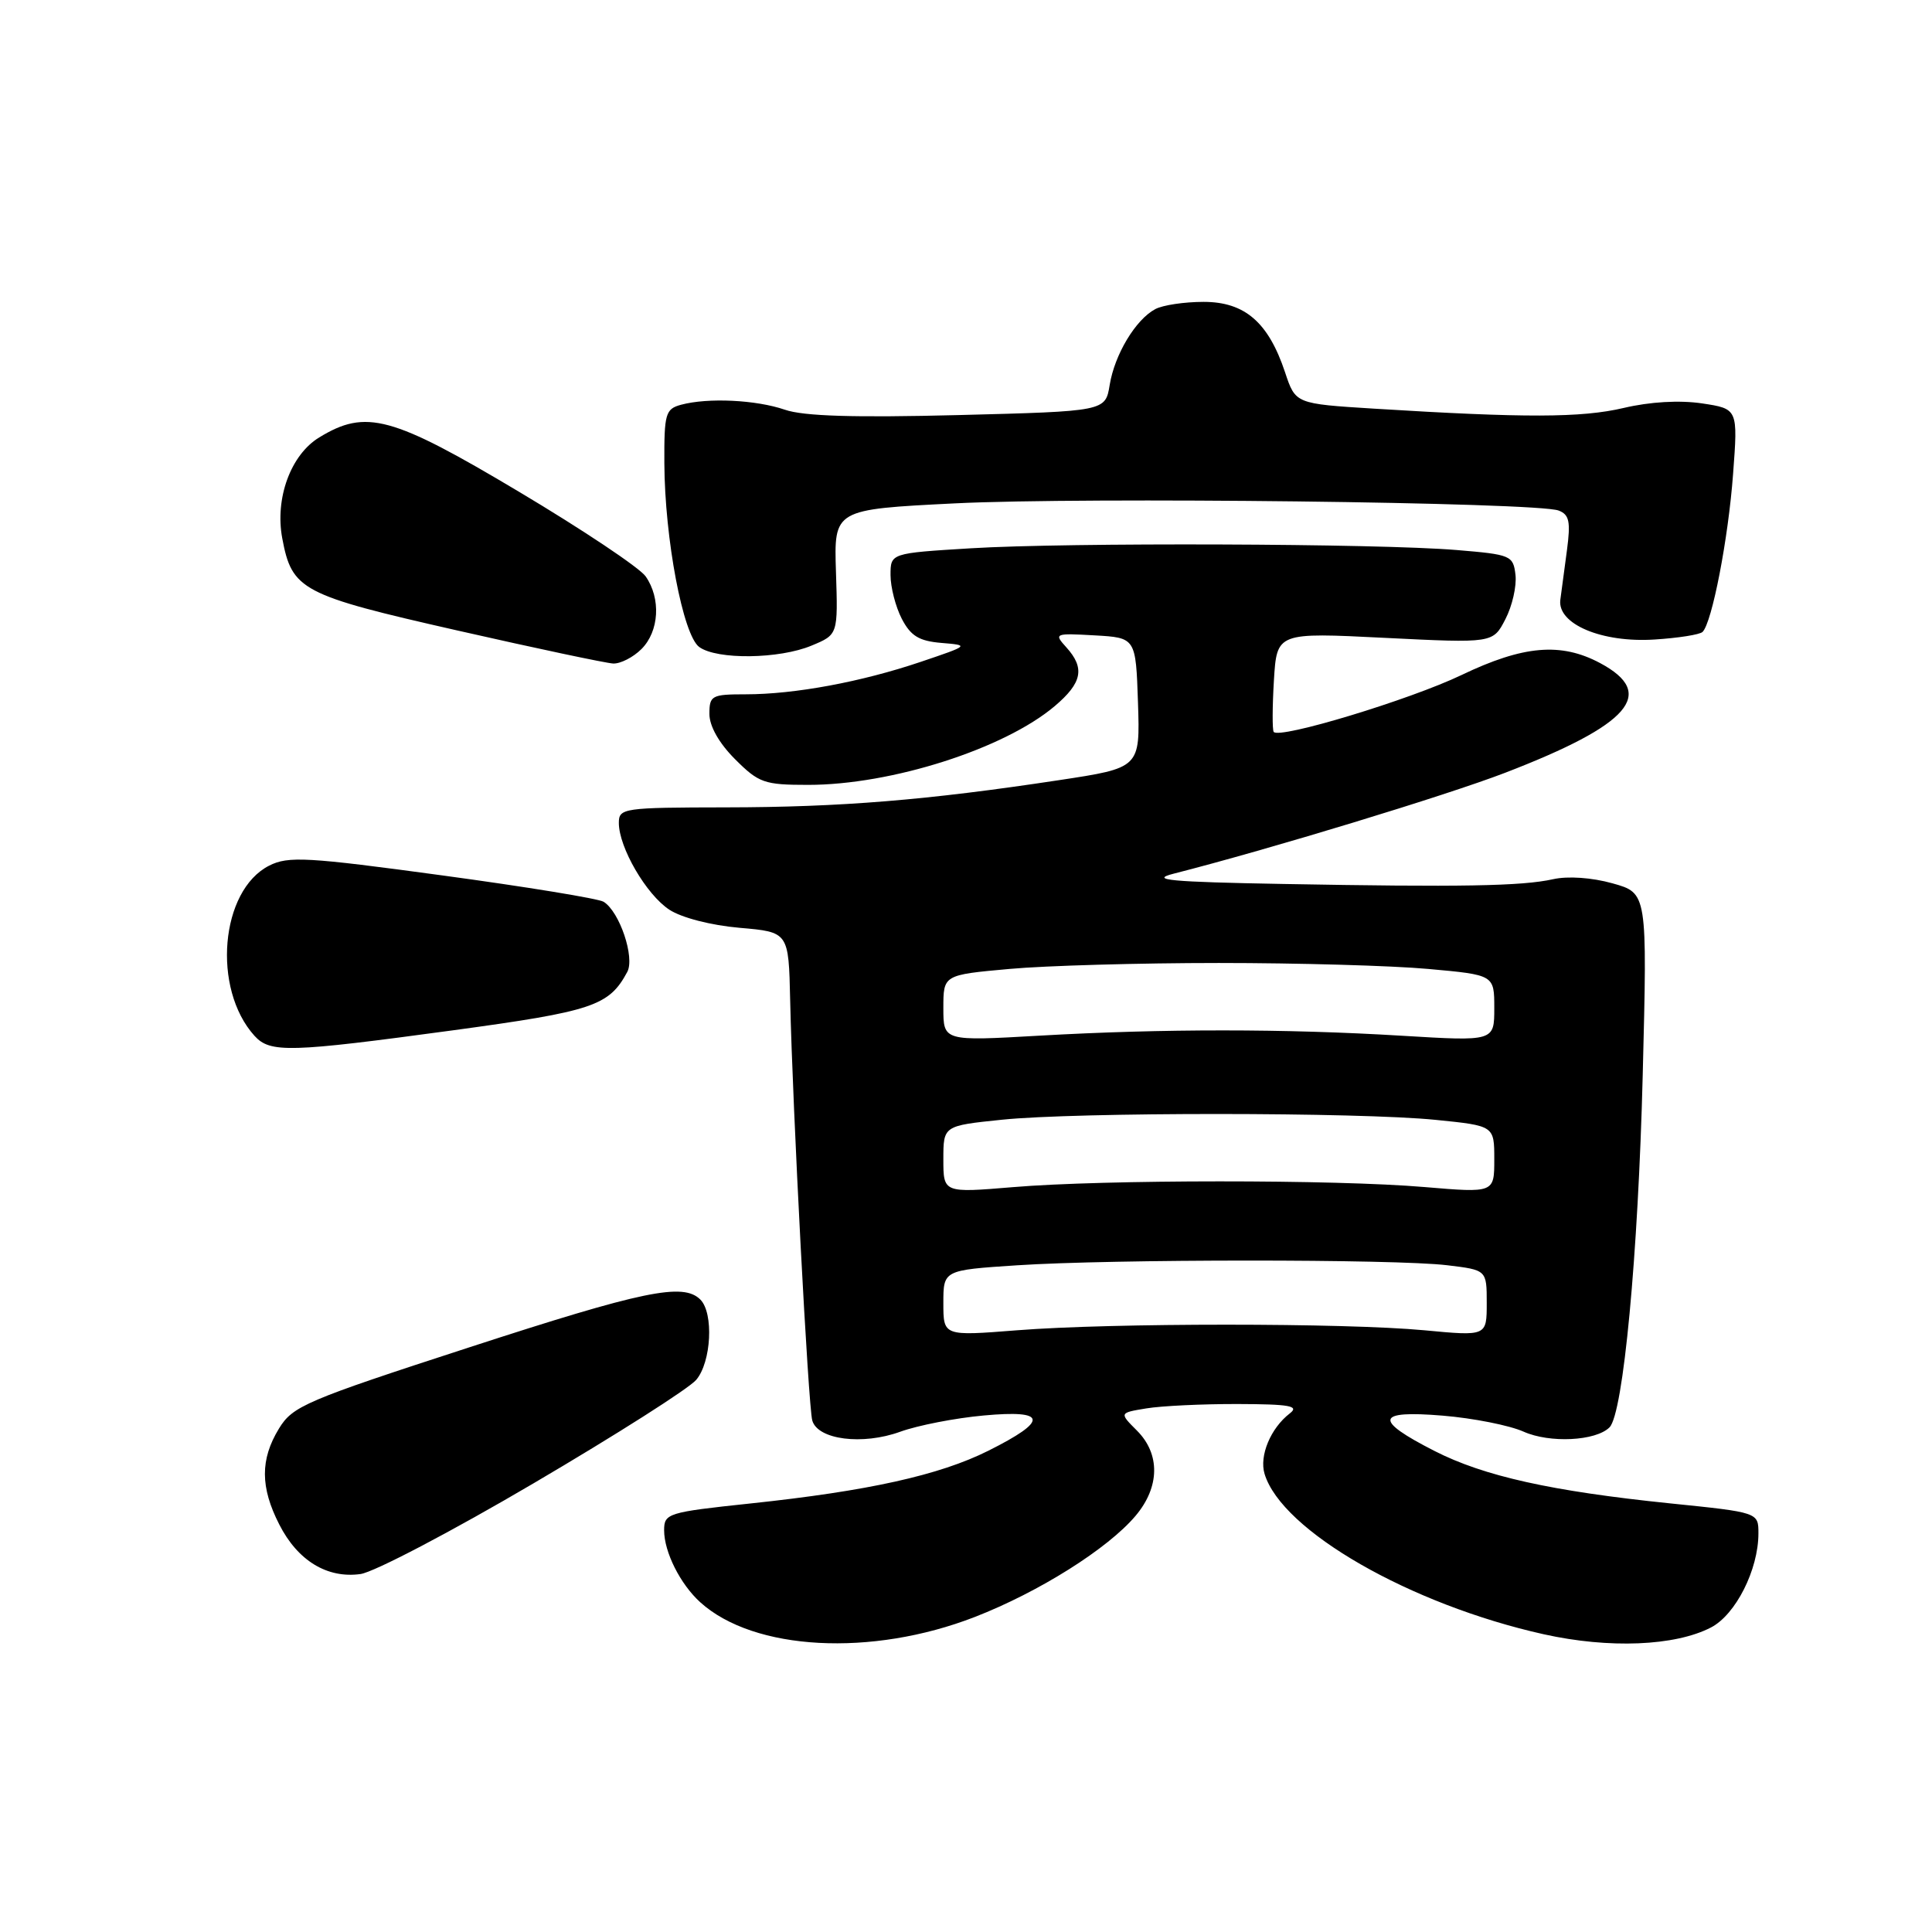 <?xml version="1.0" encoding="UTF-8" standalone="no"?>
<!DOCTYPE svg PUBLIC "-//W3C//DTD SVG 1.1//EN" "http://www.w3.org/Graphics/SVG/1.1/DTD/svg11.dtd" >
<svg xmlns="http://www.w3.org/2000/svg" xmlns:xlink="http://www.w3.org/1999/xlink" version="1.1" viewBox="0 0 256 256">
 <g >
 <path fill="currentColor"
d=" M 129.16 214.26 C 137.68 210.95 146.81 205.20 150.48 200.84 C 153.69 197.03 153.75 192.66 150.65 189.56 C 148.30 187.21 148.30 187.21 151.90 186.62 C 153.88 186.29 159.32 186.03 164.00 186.04 C 170.89 186.06 172.20 186.29 170.91 187.28 C 168.37 189.23 166.84 192.90 167.56 195.29 C 169.83 202.83 186.84 212.60 204.56 216.55 C 213.22 218.47 221.94 218.12 226.71 215.65 C 229.99 213.95 233.00 207.99 233.00 203.18 C 233.00 200.40 233.00 200.40 221.25 199.20 C 205.57 197.59 196.62 195.60 190.08 192.26 C 181.97 188.13 182.27 186.84 191.16 187.58 C 195.20 187.91 200.02 188.87 201.88 189.70 C 205.34 191.25 211.45 190.95 213.27 189.13 C 215.09 187.31 217.07 166.28 217.67 142.42 C 218.28 118.34 218.28 118.34 213.68 117.05 C 210.94 116.28 207.74 116.06 205.79 116.50 C 201.67 117.42 193.50 117.56 170.00 117.13 C 155.01 116.86 152.26 116.60 155.50 115.77 C 168.18 112.54 191.60 105.41 199.43 102.40 C 216.02 96.01 219.58 91.90 212.02 87.86 C 206.83 85.09 201.85 85.52 193.67 89.44 C 186.80 92.73 169.50 97.97 168.77 96.98 C 168.58 96.71 168.59 93.64 168.80 90.15 C 169.19 83.80 169.19 83.80 183.51 84.52 C 197.83 85.23 197.83 85.23 199.47 82.05 C 200.38 80.30 200.98 77.66 200.81 76.18 C 200.51 73.60 200.21 73.48 193.00 72.88 C 182.51 72.01 141.46 71.87 128.66 72.65 C 118.00 73.30 118.00 73.30 118.00 76.20 C 118.00 77.80 118.67 80.40 119.49 81.99 C 120.68 84.27 121.77 84.94 124.74 85.19 C 128.47 85.50 128.45 85.52 122.00 87.70 C 114.13 90.36 105.30 92.00 98.82 92.00 C 94.30 92.00 94.00 92.16 94.00 94.60 C 94.00 96.22 95.28 98.48 97.40 100.60 C 100.55 103.75 101.27 104.00 107.09 104.00 C 118.12 104.00 133.05 99.23 139.75 93.57 C 143.40 90.48 143.79 88.53 141.29 85.77 C 139.63 83.94 139.75 83.89 145.04 84.19 C 150.50 84.50 150.50 84.50 150.79 93.13 C 151.07 101.75 151.07 101.75 140.29 103.38 C 122.81 106.03 111.39 106.96 96.25 106.98 C 82.58 107.00 82.00 107.08 82.00 109.04 C 82.00 112.29 85.63 118.53 88.69 120.54 C 90.33 121.61 94.22 122.61 98.00 122.94 C 104.50 123.50 104.50 123.50 104.70 132.50 C 105.02 146.86 107.10 186.33 107.63 188.22 C 108.35 190.77 114.28 191.53 119.29 189.71 C 121.61 188.87 126.58 187.90 130.35 187.56 C 138.79 186.78 138.98 188.22 130.96 192.23 C 124.49 195.47 115.02 197.57 99.41 199.22 C 88.47 200.38 88.00 200.53 88.00 202.77 C 88.00 205.65 90.14 209.91 92.79 212.31 C 99.89 218.74 115.48 219.57 129.16 214.26 Z  M 70.76 196.51 C 81.62 190.13 91.29 183.98 92.25 182.84 C 94.26 180.48 94.59 173.99 92.80 172.20 C 90.53 169.93 85.26 171.02 62.12 178.55 C 40.50 185.58 38.78 186.31 36.96 189.30 C 34.47 193.38 34.48 197.07 37.01 202.01 C 39.44 206.79 43.35 209.18 47.76 208.57 C 49.55 208.33 59.90 202.90 70.76 196.51 Z  M 60.04 136.52 C 78.58 134.00 80.70 133.29 83.12 128.78 C 84.14 126.86 82.10 120.80 79.98 119.49 C 79.31 119.07 69.70 117.50 58.63 116.00 C 40.69 113.56 38.19 113.42 35.67 114.70 C 29.19 117.98 28.07 131.00 33.72 137.25 C 35.80 139.54 38.30 139.47 60.04 136.52 Z  M 85.00 86.00 C 87.35 83.65 87.60 79.30 85.55 76.37 C 84.75 75.23 77.19 70.18 68.75 65.15 C 51.92 55.11 48.49 54.18 42.30 57.96 C 38.52 60.26 36.41 66.03 37.40 71.33 C 38.69 78.20 39.93 78.85 60.55 83.53 C 70.97 85.90 80.29 87.87 81.25 87.92 C 82.21 87.96 83.90 87.10 85.00 86.00 Z  M 107.55 85.54 C 111.04 84.09 111.04 84.09 110.77 75.79 C 110.50 67.50 110.50 67.50 126.50 66.70 C 143.64 65.84 203.68 66.55 206.53 67.65 C 207.94 68.19 208.13 69.12 207.63 72.90 C 207.29 75.43 206.89 78.40 206.75 79.49 C 206.35 82.70 212.27 85.19 219.23 84.74 C 222.38 84.54 225.25 84.09 225.60 83.73 C 226.86 82.48 229.01 71.36 229.64 62.83 C 230.29 54.17 230.29 54.17 225.52 53.45 C 222.55 53.01 218.64 53.23 215.13 54.06 C 209.54 55.37 202.09 55.39 182.08 54.15 C 171.66 53.50 171.66 53.50 170.28 49.34 C 168.07 42.70 164.94 40.00 159.48 40.00 C 156.94 40.00 154.06 40.43 153.08 40.96 C 150.47 42.35 147.70 46.97 147.04 51.00 C 146.47 54.50 146.47 54.50 126.98 55.00 C 113.19 55.35 106.48 55.15 104.00 54.29 C 100.19 52.98 93.82 52.67 90.25 53.63 C 88.18 54.19 88.00 54.80 88.03 61.37 C 88.08 71.40 90.50 84.16 92.65 85.73 C 94.99 87.44 103.26 87.34 107.55 85.54 Z  M 125.00 172.67 C 125.00 168.30 125.00 168.30 134.75 167.66 C 147.23 166.83 184.89 166.82 191.75 167.65 C 197.00 168.28 197.00 168.28 197.00 172.66 C 197.00 177.05 197.00 177.05 188.75 176.27 C 178.14 175.28 147.32 175.28 134.75 176.27 C 125.00 177.04 125.00 177.04 125.00 172.67 Z  M 125.00 153.62 C 125.00 149.17 125.00 149.17 132.75 148.37 C 142.63 147.35 180.09 147.36 190.25 148.39 C 198.00 149.17 198.00 149.17 198.00 153.62 C 198.00 158.07 198.00 158.07 188.75 157.29 C 176.96 156.28 146.28 156.29 134.25 157.30 C 125.00 158.07 125.00 158.07 125.00 153.62 Z  M 125.00 133.57 C 125.00 129.18 125.00 129.18 133.75 128.39 C 138.56 127.95 151.05 127.60 161.50 127.60 C 171.95 127.60 184.44 127.95 189.25 128.39 C 198.00 129.18 198.00 129.18 198.00 133.58 C 198.00 137.98 198.00 137.98 185.75 137.24 C 170.24 136.30 154.02 136.30 137.75 137.23 C 125.00 137.96 125.00 137.96 125.00 133.57 Z "/>
</g>
</svg>